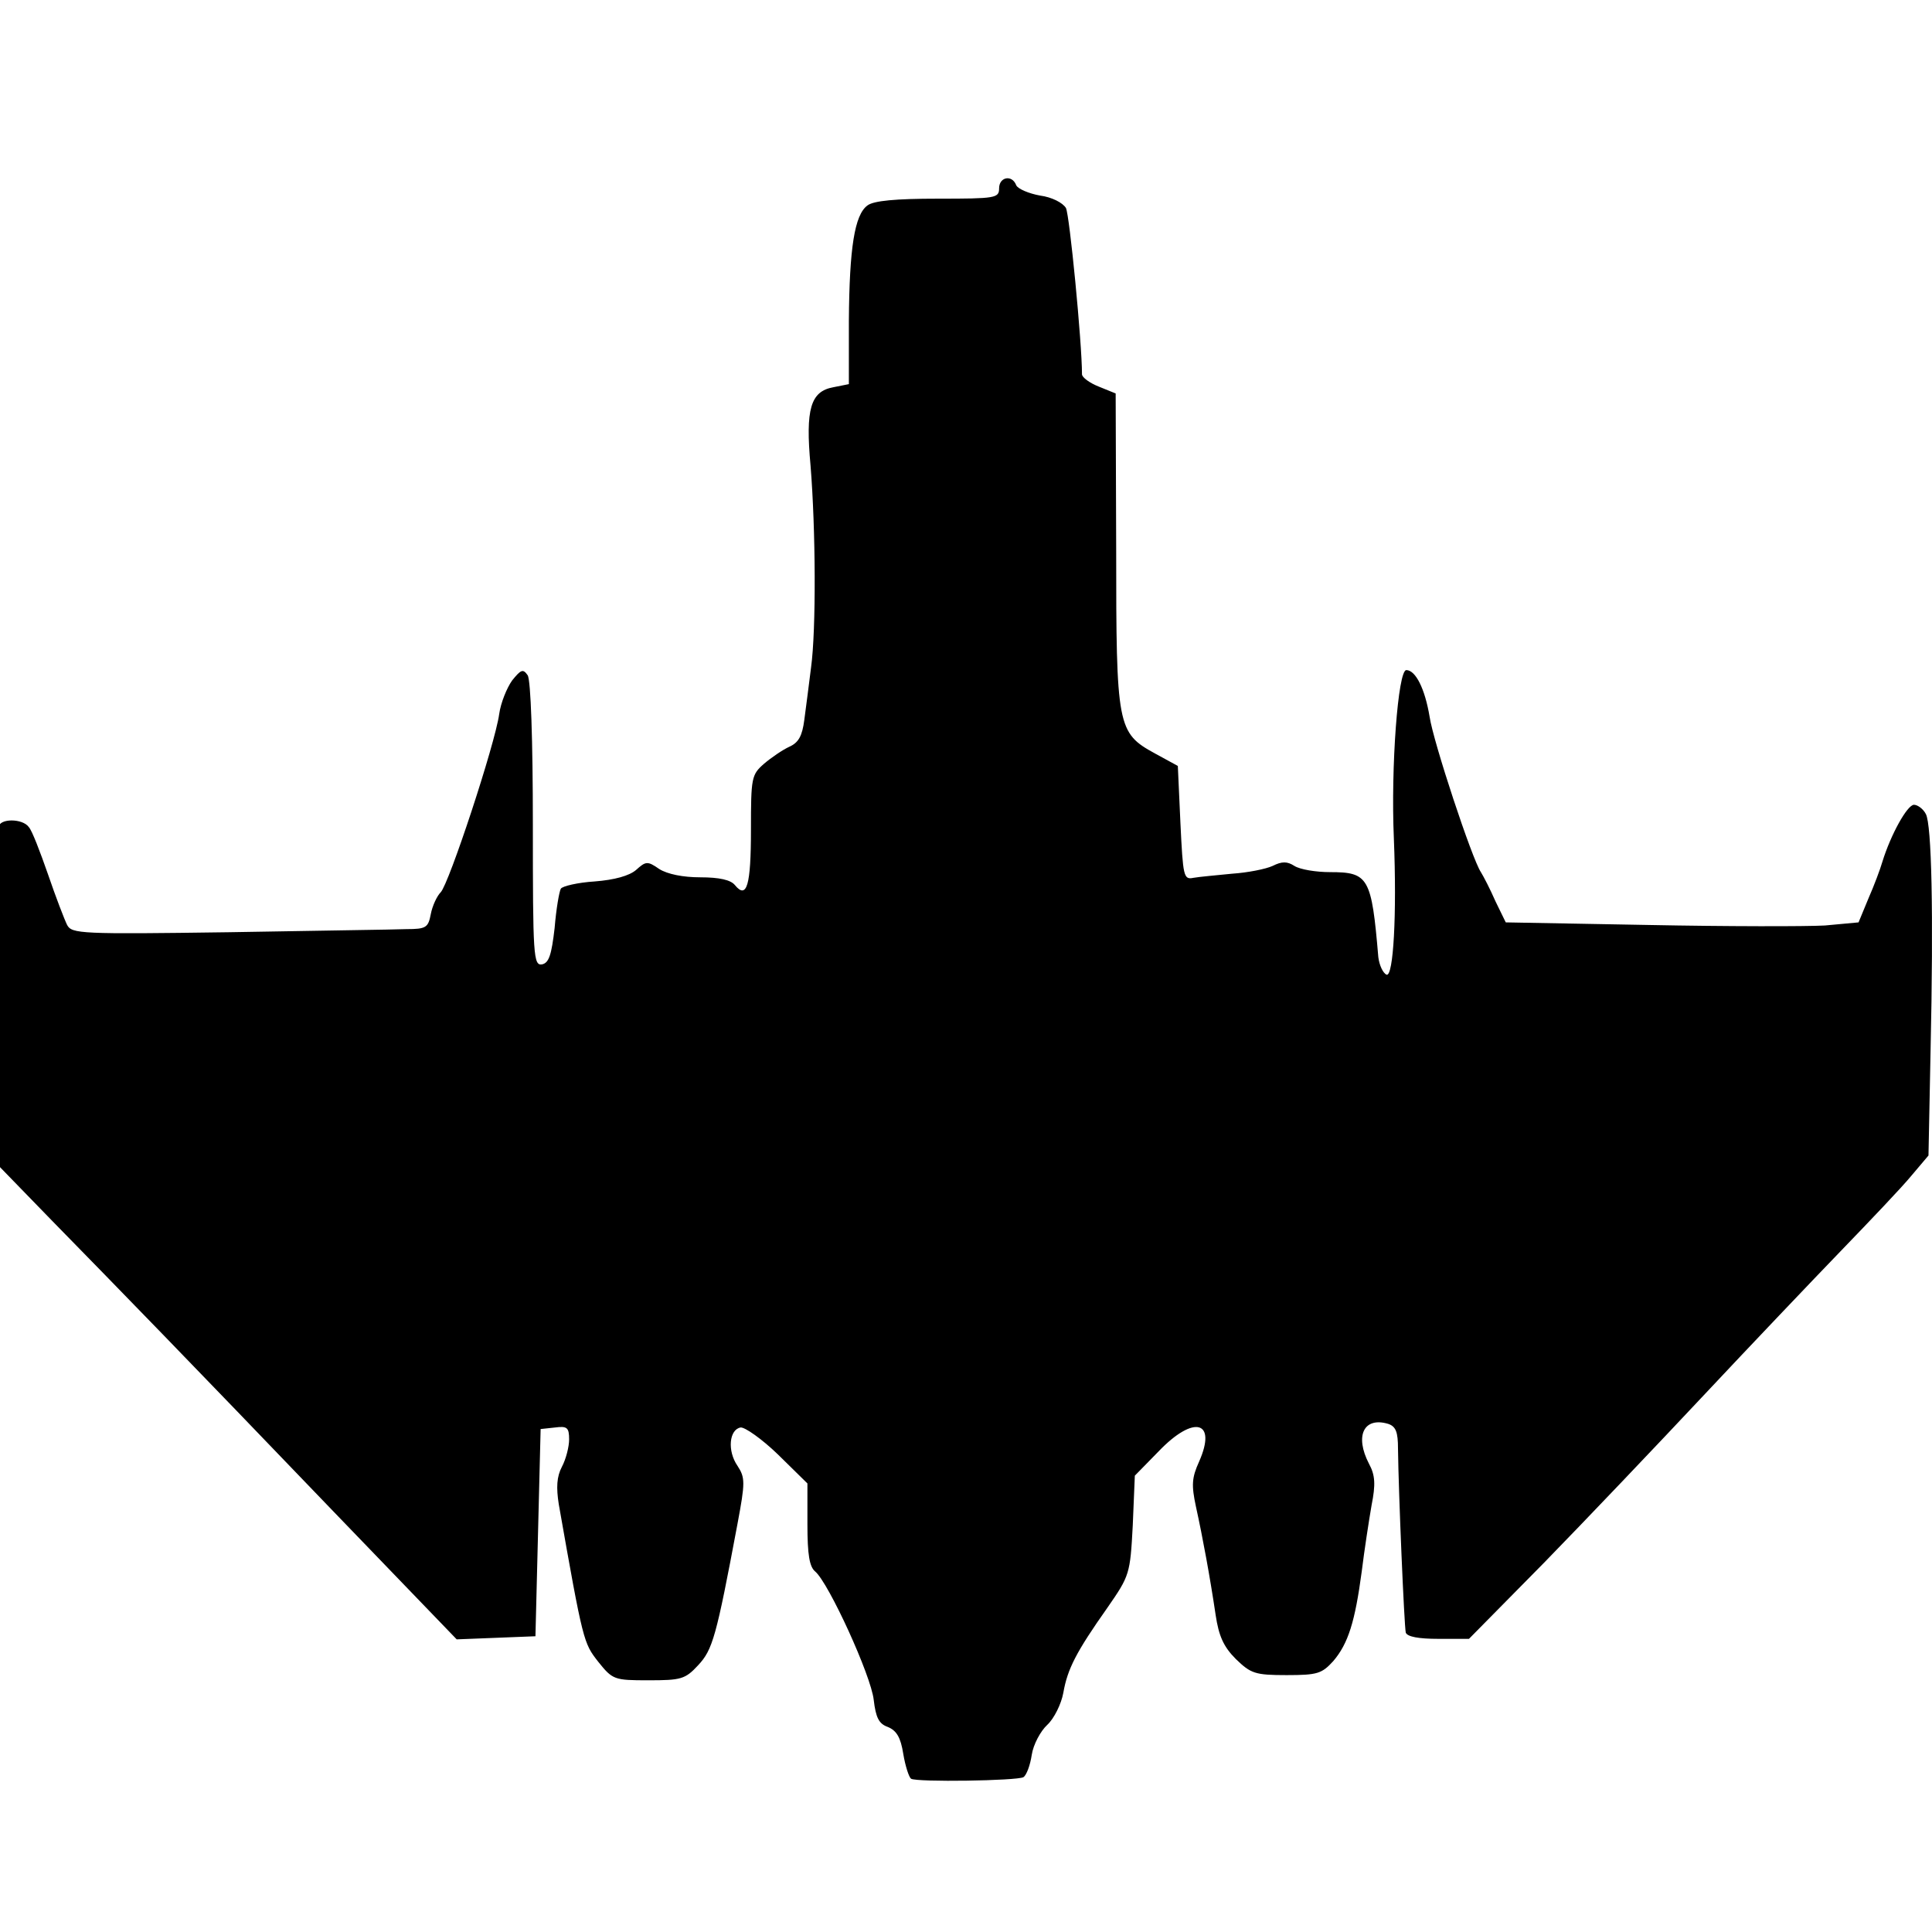<?xml version="1.0" encoding="UTF-8"?>
<!DOCTYPE svg PUBLIC "-//W3C//DTD SVG 1.1//EN" "http://www.w3.org/Graphics/SVG/1.1/DTD/svg11.dtd">
<svg version="1.1" xmlns="http://www.w3.org/2000/svg" xmlns:xlink="http://www.w3.org/1999/xlink" x="0" y="0" width="500" height="500" viewBox="0, 0, 500, 500">
  <g id="layer102">
    <path d="M264.868,459.929 C265.673,459.393 266.611,456.846 267.013,454.164 C267.415,451.483 269.292,447.997 271.035,446.388 C272.778,444.779 274.655,441.025 275.192,438.076 C276.264,431.908 278.543,427.484 286.588,416.088 C292.353,407.776 292.487,407.373 293.157,394.771 L293.693,381.9 L299.861,375.599 C308.977,366.08 315.011,367.688 310.318,378.28 C308.441,382.436 308.307,384.313 309.514,389.944 C311.257,397.854 313.134,408.044 314.608,417.965 C315.413,423.328 316.619,426.143 319.837,429.361 C323.725,433.115 324.798,433.517 332.976,433.517 C341.02,433.517 342.093,433.115 345.043,429.897 C348.931,425.339 350.673,419.708 352.416,406.703 C353.087,401.206 354.293,393.43 354.964,389.542 C356.036,384.179 355.902,381.766 354.293,378.816 C350.539,371.576 352.953,366.616 359.254,368.493 C361.265,369.163 361.801,370.638 361.801,374.928 C361.935,386.324 363.41,420.781 363.812,422.523 C364.215,423.596 367.164,424.132 372.259,424.132 L380.169,424.132 L399.609,404.424 C410.335,393.43 428.837,373.99 440.903,361.119 C452.97,348.248 469.058,331.355 476.566,323.579 C484.074,315.803 492.252,307.222 494.666,304.273 L499.09,299.044 L499.626,272.096 C500.431,235.763 499.894,213.507 498.42,210.691 C497.749,209.351 496.275,208.278 495.336,208.278 C493.593,208.278 489.303,216.054 487.158,223.026 C486.621,224.903 485.013,229.193 483.538,232.545 L480.99,238.712 L472.276,239.517 C467.449,239.785 446.936,239.785 426.558,239.382 L389.688,238.712 L387.007,233.215 C385.666,230.132 383.923,226.78 383.253,225.707 C380.974,222.355 370.918,191.921 369.98,185.486 C368.773,178.246 366.36,173.42 363.947,173.42 C361.801,173.42 359.924,198.491 360.729,216.993 C361.533,236.835 360.595,252.79 358.852,252.253 C357.913,251.851 356.975,249.84 356.707,247.695 C354.964,227.048 354.159,225.707 344.238,225.707 C340.618,225.707 336.462,225.037 334.987,224.098 C333.11,222.892 331.77,222.892 329.356,224.098 C327.613,224.903 322.921,225.841 318.899,226.109 C314.877,226.512 310.318,226.914 308.843,227.182 C306.296,227.718 306.162,226.78 305.492,212.97 L304.821,198.223 L298.922,195.005 C289.135,189.642 288.867,188.167 288.867,142.047 L288.733,101.826 L284.442,100.083 C282.029,99.144 280.018,97.669 280.018,96.865 C280.018,88.687 276.8,55.571 275.862,53.828 C275.057,52.488 272.242,51.013 269.158,50.611 C266.209,50.074 263.393,48.868 262.991,47.929 C261.919,45.114 258.567,45.784 258.567,48.734 C258.567,51.281 257.628,51.415 242.746,51.415 C231.753,51.415 226.122,51.951 224.513,53.158 C221.161,55.571 219.82,64.152 219.686,83.056 L219.686,99.412 L215.664,100.217 C209.765,101.289 208.424,105.848 209.765,120.462 C211.106,136.952 211.24,162.962 209.899,172.749 C209.363,177.174 208.558,183.207 208.156,186.29 C207.62,190.447 206.681,192.189 204.268,193.262 C202.525,194.066 199.576,196.078 197.699,197.686 C194.481,200.502 194.347,201.306 194.347,214.713 C194.347,229.193 193.274,232.813 190.191,229.059 C189.118,227.718 186.168,227.048 181.208,227.048 C176.783,227.048 172.761,226.244 170.616,224.903 C167.533,222.758 167.13,222.892 164.583,225.171 C162.84,226.646 159.086,227.718 153.857,228.121 C149.567,228.389 145.545,229.327 145.143,229.997 C144.74,230.668 143.936,235.226 143.534,240.187 C142.729,247.159 142.059,249.17 140.316,249.572 C138.037,249.974 137.903,247.561 137.903,213.373 C137.903,191.519 137.367,175.967 136.562,174.76 C135.356,173.017 134.819,173.285 132.54,176.101 C131.199,177.978 129.59,181.866 129.188,184.816 C128.116,192.592 116.183,228.791 114.038,230.936 C113.1,231.874 111.893,234.422 111.491,236.567 C110.821,240.053 110.284,240.455 105.19,240.455 C102.24,240.589 81.459,240.857 59.203,241.259 C20.859,241.796 18.58,241.662 17.373,239.382 C16.703,238.042 14.424,232.143 12.412,226.244 C10.401,220.478 8.256,214.847 7.452,214.043 C5.843,211.764 -0.19,211.764 -0.324,214.043 C-0.324,214.847 -0.324,235.092 -0.324,258.689 L-0.19,301.86 L13.485,315.937 C31.585,334.439 47.539,350.795 86.151,391.017 L118.194,424.266 L128.384,423.864 L138.573,423.462 L139.244,396.648 L139.914,369.834 L143.668,369.431 C146.752,369.029 147.288,369.431 147.288,372.515 C147.288,374.392 146.483,377.61 145.411,379.621 C144.07,382.168 143.936,384.984 144.606,389.274 C150.908,425.071 151.042,425.205 154.796,430.031 C158.55,434.724 158.952,434.858 167.801,434.858 C176.247,434.858 177.32,434.59 180.672,430.97 C184.426,426.948 185.364,423.73 190.861,394.369 C192.872,383.643 192.872,382.436 190.861,379.353 C188.179,375.465 188.716,369.968 191.665,369.431 C192.738,369.297 197.162,372.381 201.318,376.403 L208.96,383.911 L208.96,394.503 C208.96,402.413 209.497,405.496 210.972,406.703 C214.457,409.653 225.451,433.651 226.122,439.953 C226.658,444.511 227.462,446.12 229.741,446.924 C232.021,447.863 233.093,449.606 233.764,453.896 C234.3,457.114 235.238,459.929 235.775,460.331 C237.249,461.27 263.259,460.868 264.868,459.929 z" fill="#000000"/>
  </g>
</svg>
